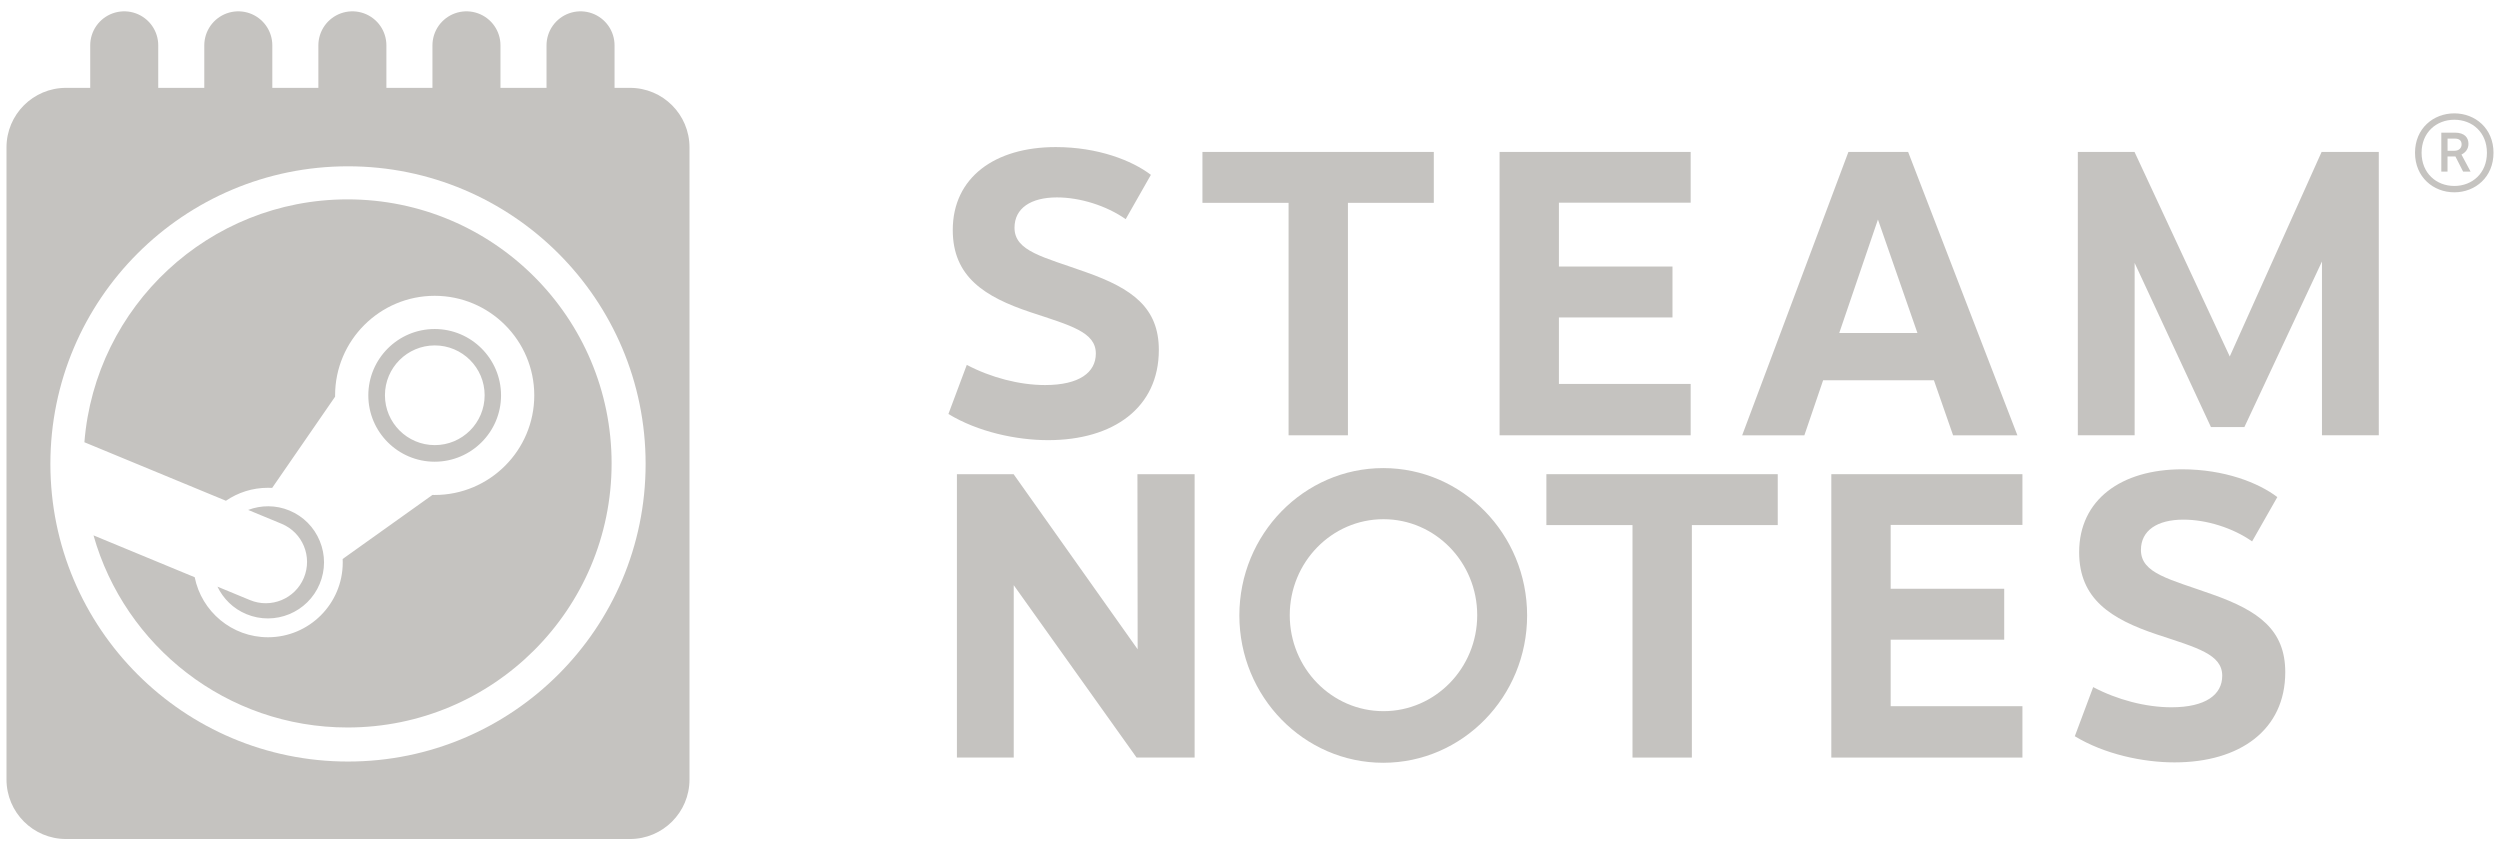 <?xml version="1.0" encoding="utf-8"?>
<!-- Generator: Adobe Illustrator 16.0.0, SVG Export Plug-In . SVG Version: 6.00 Build 0)  -->
<!DOCTYPE svg PUBLIC "-//W3C//DTD SVG 1.1//EN" "http://www.w3.org/Graphics/SVG/1.1/DTD/svg11.dtd">
<svg version="1.1" id="Layer_1" xmlns="http://www.w3.org/2000/svg" xmlns:xlink="http://www.w3.org/1999/xlink" x="0px" y="0px"
	 width="294px" height="100px" viewBox="0 0 294 100" enable-background="new 0 0 294 100" xml:space="preserve">
<g id="lockup">
	<g id="logotype">
		<g id="notes">
			<path fill="#C5C3C0" d="M267.813,58.457l-2.965,5.211c-2.281-1.598-5.377-2.559-8.078-2.559c-3.086,0-4.996,1.279-4.996,3.568
				c0,2.781,3.393,3.428,8.438,5.238c5.42,1.916,8.535,4.17,8.535,9.135c0,6.793-5.342,10.607-13.02,10.607
				c-3.742,0-8.256-0.967-11.729-3.076l2.162-5.777c2.818,1.49,6.189,2.373,9.195,2.373c4.055,0,5.98-1.496,5.98-3.705
				c0-2.529-2.939-3.289-7.678-4.859c-5.404-1.805-9.148-4.172-9.148-9.666c0-6.195,4.963-9.756,12.105-9.756
				C261.594,55.191,265.594,56.77,267.813,58.457"/>
			<polygon fill="#C5C3C0" points="222.342,61.73 222.342,69.238 235.695,69.238 235.695,75.227 222.342,75.227 222.342,83.049 
				237.838,83.049 237.838,89.09 215.363,89.09 215.363,55.764 237.838,55.764 237.838,61.73 			"/>
			<polygon fill="#C5C3C0" points="198.963,61.75 198.963,89.09 191.982,89.09 191.982,61.75 181.854,61.75 181.854,55.764 
				209.063,55.764 209.063,61.75 			"/>
			<path fill="#C5C3C0" d="M179.589,72.375c0-9.554-7.589-17.327-16.92-17.327c-9.329,0-16.92,7.773-16.92,17.327
				c0,9.556,7.591,17.327,16.92,17.327C172,89.7,179.589,81.929,179.589,72.375 M151.675,72.344c0-6.23,4.936-11.286,11.021-11.286
				c6.089,0,11.024,5.056,11.024,11.286c0,6.236-4.936,11.288-11.024,11.288C156.61,83.632,151.675,78.578,151.675,72.344"/>
			<polygon fill="#C5C3C0" points="133.762,55.764 133.788,76.357 119.201,55.764 112.533,55.764 112.533,89.09 119.215,89.09 
				119.215,68.816 133.663,89.09 140.487,89.09 140.487,55.764 			"/>
		</g>
		<g id="steam">
			<path fill="#C5C3C0" d="M293.236,17.967c0,2.864-2.145,4.649-4.607,4.649c-2.473,0-4.623-1.785-4.623-4.649
				c0-2.861,2.15-4.636,4.623-4.636C291.094,13.333,293.236,15.106,293.236,17.967 M284.779,17.967c0,2.396,1.729,3.901,3.85,3.901
				c2.115,0,3.834-1.507,3.834-3.901c0-2.402-1.719-3.885-3.834-3.885C286.514,14.083,284.779,15.583,284.779,17.967
				 M288.691,15.598c1.195,0,1.6,0.633,1.6,1.315c0,0.626-0.371,1.046-0.824,1.26l1.072,2.007h-0.877l-0.904-1.777h-0.93v1.777
				h-0.73v-4.582H288.691z M287.834,17.731h0.813c0.527,0,0.838-0.33,0.838-0.746c0-0.42-0.223-0.689-0.84-0.689h-0.813
				L287.834,17.731L287.834,17.731z"/>
			<polygon fill="#C5C3C0" points="273.064,30.749 263.941,50.221 260.006,50.221 251.033,30.922 251.033,51.191 244.352,51.191 
				244.352,17.867 251.02,17.867 262.219,41.923 273.021,17.867 279.746,17.867 279.746,51.191 273.064,51.191 			"/>
			<path fill="#C5C3C0" d="M214.398,44.723l-2.205,6.47h-7.314l12.494-33.324h7.023l12.85,33.324h-7.563l-2.254-6.472
				L214.398,44.723L214.398,44.723z M220.846,25.817l-4.551,13.343h9.195L220.846,25.817z"/>
			<polygon fill="#C5C3C0" points="183.328,23.835 183.328,31.344 196.684,31.344 196.684,37.331 183.328,37.331 183.328,45.151 
				198.822,45.151 198.822,51.191 176.35,51.191 176.35,17.867 198.822,17.867 198.822,23.835 			"/>
			<polygon fill="#C5C3C0" points="158.516,23.854 158.516,51.191 151.537,51.191 151.537,23.854 141.407,23.854 141.407,17.867 
				168.615,17.867 168.615,23.854 			"/>
			<path fill="#C5C3C0" d="M135.345,20.561l-2.964,5.211c-2.283-1.597-5.377-2.557-8.078-2.557c-3.087,0-4.997,1.278-4.997,3.567
				c0,2.78,3.393,3.428,8.436,5.237c5.421,1.916,8.537,4.17,8.537,9.135c0,6.793-5.342,10.607-13.02,10.607
				c-3.742,0-8.256-0.967-11.726-3.076l2.162-5.776c2.819,1.489,6.191,2.373,9.197,2.373c4.052,0,5.978-1.495,5.978-3.705
				c0-2.529-2.937-3.289-7.678-4.859c-5.403-1.804-9.147-4.171-9.147-9.666c0-6.196,4.963-9.756,12.104-9.756
				C129.126,17.296,133.126,18.874,135.345,20.561"/>
		</g>
	</g>
	<g id="logomark_1_">
		<g id="coil">
			
				<line fill="none" stroke="#C5C3C0" stroke-width="8" stroke-linecap="round" stroke-miterlimit="10" x1="14.609" y1="5.332" x2="14.609" y2="10.332"/>
			
				<line fill="none" stroke="#C5C3C0" stroke-width="8" stroke-linecap="round" stroke-miterlimit="10" x1="28.024" y1="5.332" x2="28.024" y2="10.332"/>
			
				<line fill="none" stroke="#C5C3C0" stroke-width="8" stroke-linecap="round" stroke-miterlimit="10" x1="41.44" y1="5.332" x2="41.44" y2="10.332"/>
			
				<line fill="none" stroke="#C5C3C0" stroke-width="8" stroke-linecap="round" stroke-miterlimit="10" x1="54.856" y1="5.332" x2="54.856" y2="10.332"/>
			
				<line fill="none" stroke="#C5C3C0" stroke-width="8" stroke-linecap="round" stroke-miterlimit="10" x1="68.271" y1="5.332" x2="68.271" y2="10.332"/>
		</g>
		<path id="notepad_1_" fill="#C5C3C0" d="M74.085,10.332H7.764c-3.866,0-7,3.134-7,7v74.336c0,3.867,3.134,7,7,7h66.321
			c3.866,0,7-3.133,7-7V17.332C81.085,13.465,77.952,10.332,74.085,10.332z M40.925,89.557c-19.33,0-35-15.668-35-35
			c0-19.33,15.67-35,35-35c19.33,0,35,15.67,35,35C75.925,73.889,60.254,89.557,40.925,89.557z"/>
		<path id="steam_1_" fill="#C5C3C0" d="M40.872,23.446c-16.312,0-29.677,12.578-30.947,28.562l16.644,6.881
			c1.411-0.965,3.114-1.525,4.948-1.525c0.163,0,0.327,0.006,0.49,0.014l7.401-10.728c0-0.053-0.001-0.104-0.001-0.152
			c0-6.457,5.254-11.711,11.712-11.711S62.83,40.04,62.83,46.497c0,6.46-5.253,11.712-11.711,11.712
			c-0.089,0-0.178-0.002-0.266-0.004l-10.557,7.531c0.006,0.137,0.01,0.277,0.01,0.416c0,4.848-3.942,8.789-8.789,8.789
			c-4.256,0-7.813-3.033-8.62-7.059l-11.901-4.922c3.685,13.035,15.659,22.592,29.876,22.592c17.151,0,31.053-13.902,31.053-31.053
			C71.925,37.35,58.021,23.446,40.872,23.446L40.872,23.446z M29.384,70.564l-3.814-1.576c0.676,1.404,1.845,2.588,3.399,3.232
			c3.357,1.398,7.226-0.193,8.625-3.553c0.678-1.625,0.682-3.42,0.011-5.047c-0.671-1.633-1.936-2.9-3.563-3.58
			c-1.612-0.67-3.341-0.646-4.861-0.072l3.94,1.631c2.477,1.031,3.646,3.875,2.614,6.352C34.705,70.428,31.859,71.598,29.384,70.564
			L29.384,70.564z M58.922,46.496c0-4.304-3.501-7.804-7.805-7.804c-4.303,0-7.803,3.5-7.803,7.804c0,4.303,3.5,7.801,7.803,7.801
			C55.42,54.297,58.922,50.799,58.922,46.496L58.922,46.496z M45.269,46.481c0-3.234,2.625-5.86,5.862-5.86
			c3.238,0,5.862,2.626,5.862,5.86c0,3.239-2.624,5.865-5.862,5.865C47.894,52.346,45.269,49.718,45.269,46.481L45.269,46.481z"/>
	</g>
</g>
</svg>

